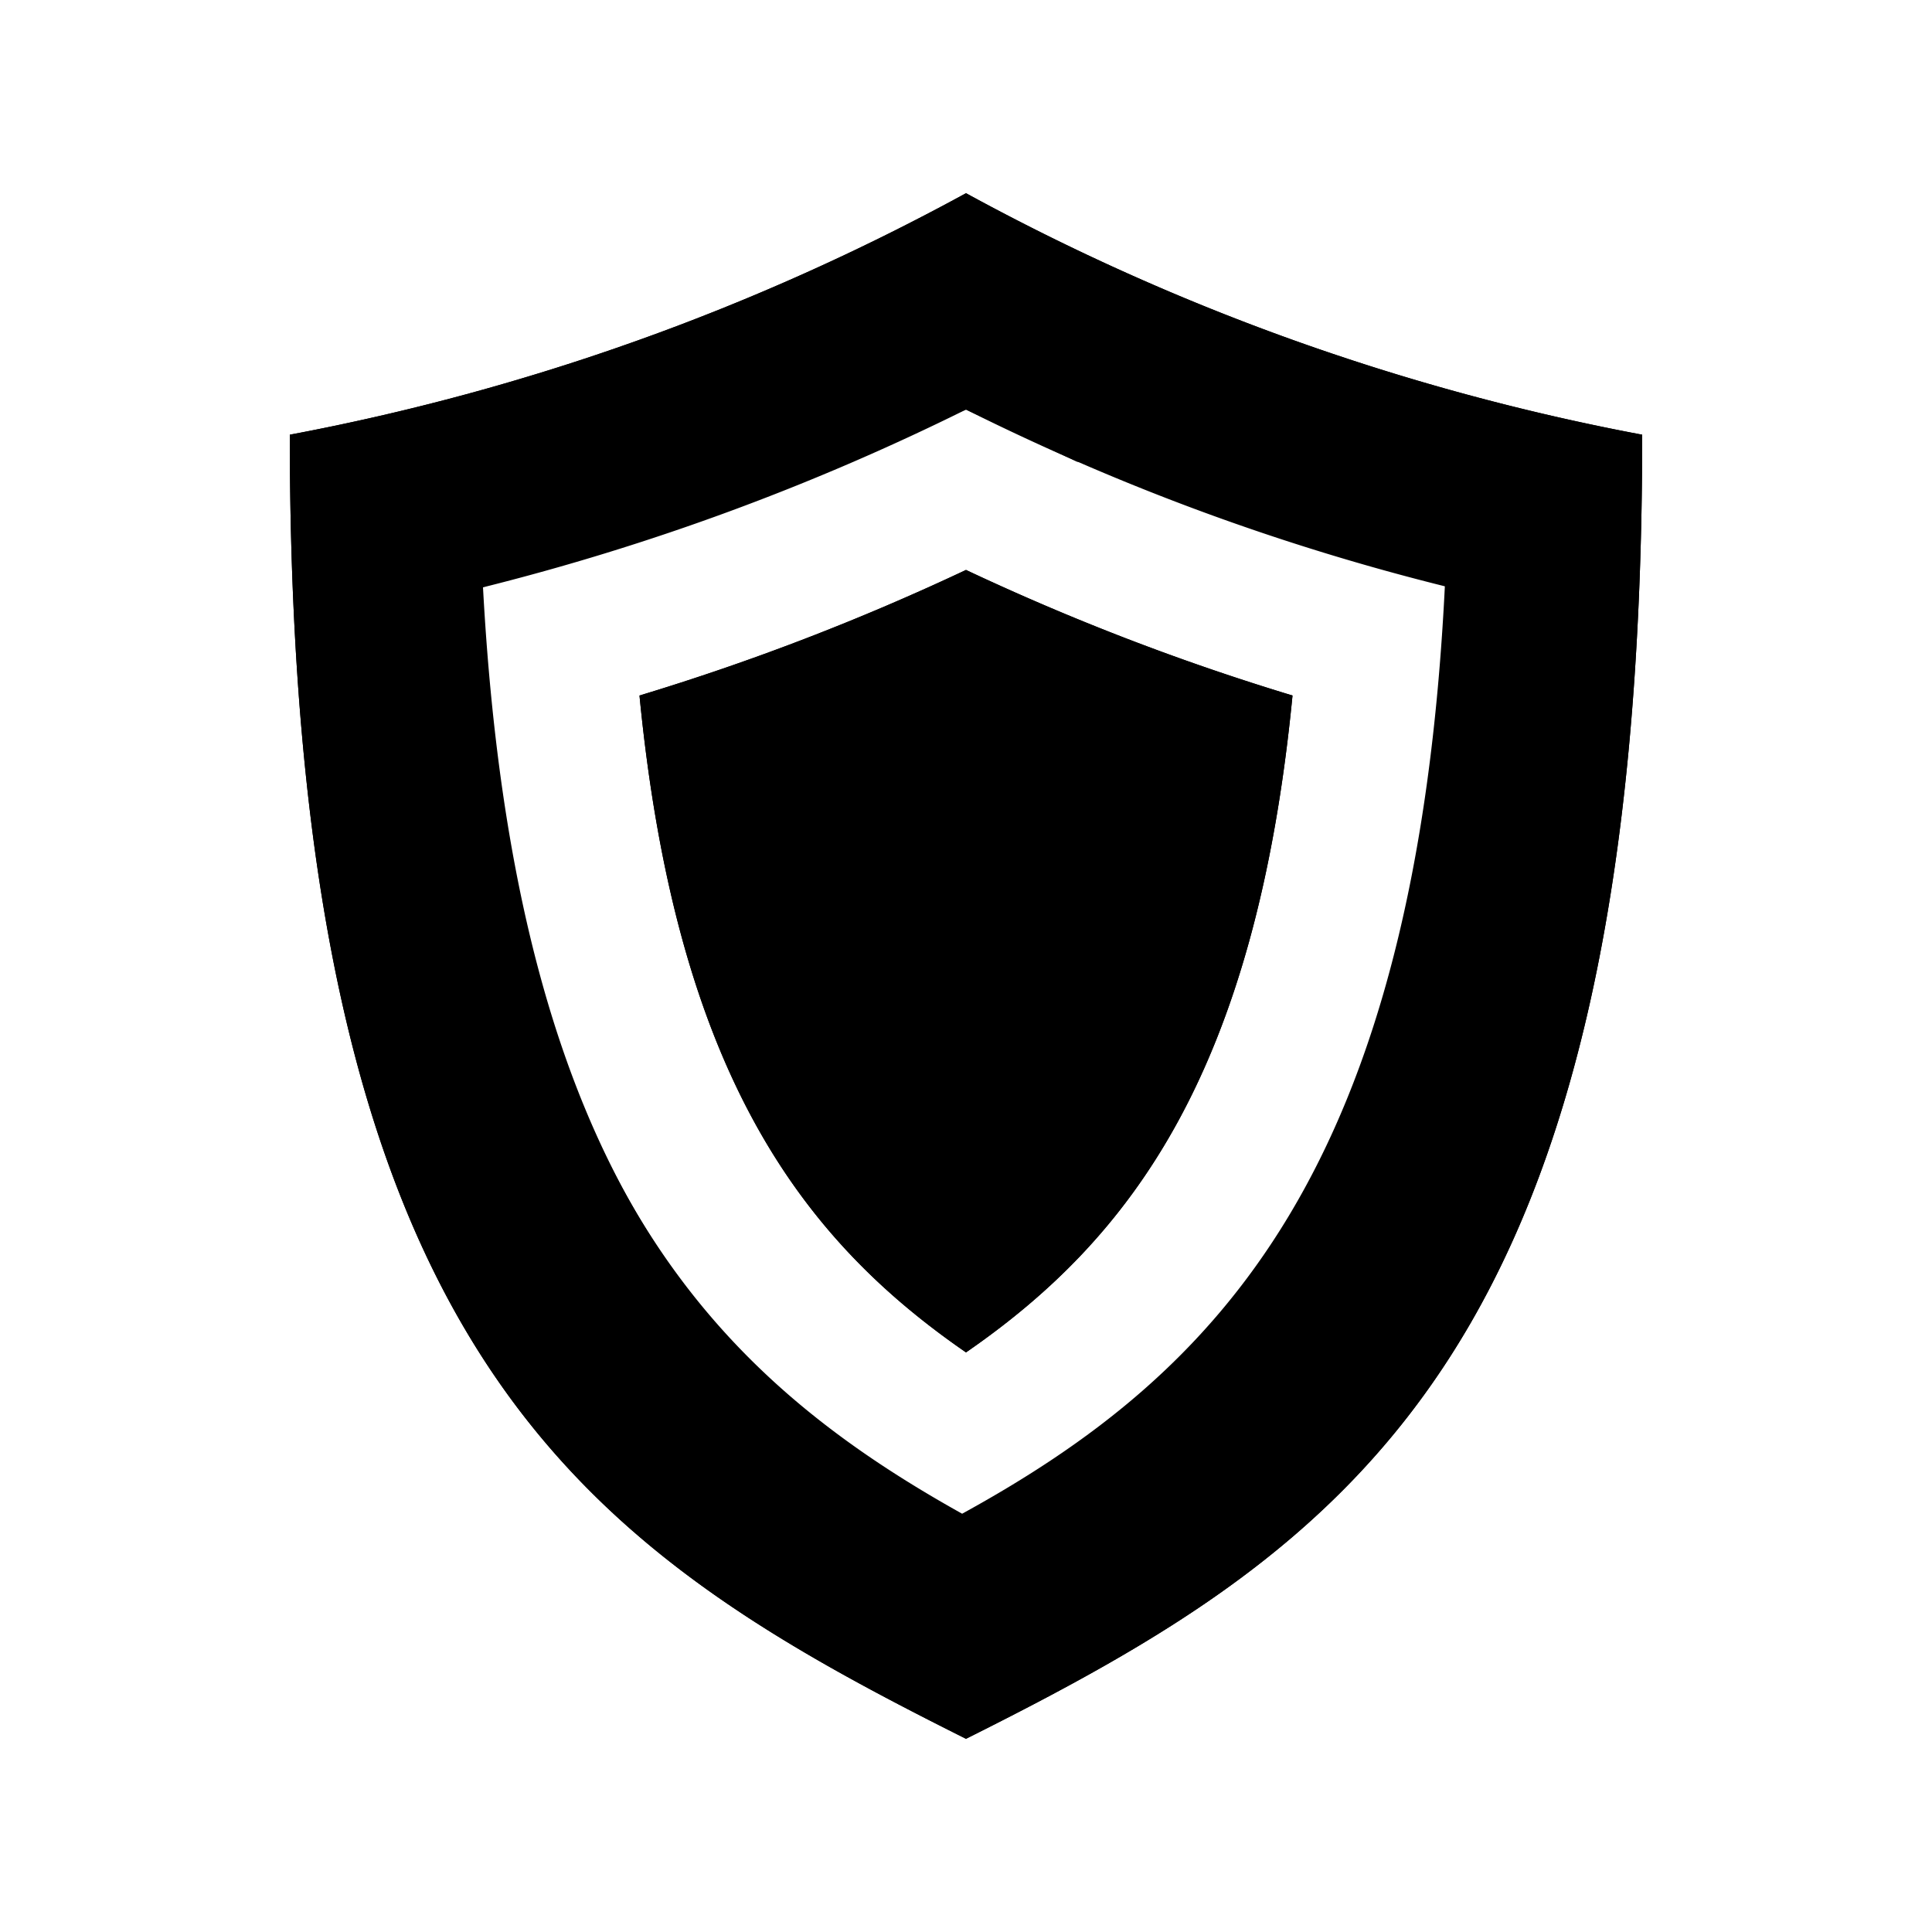 <svg xmlns="http://www.w3.org/2000/svg" width="20" height="20" viewBox="0 0 20 20"><title>ico_guarantee_minor</title><g id="ico_guarantee_minor"><path d="M10,2A23.76,23.76,0,0,1,3,4.5C3,14,6,16,10,18c4-2,7-4,7-13.5A23.76,23.76,0,0,1,10,2Zm1.15,2.78.11,0c.35.15.7.3,1.07.44l.1,0c.37.14.75.27,1.15.4l.45.13c.3.09.6.18.93.26-.29,6.11-2.36,8.21-5,9.66-2.6-1.45-4.67-3.55-5-9.66.33-.08.63-.17.93-.26l.45-.13c.35-.11.69-.23,1-.35l.23-.08,1-.43.14,0L10,4.24ZM10,5.9a24.77,24.77,0,0,0,3.38,1.3C13,11.1,11.71,12.82,10,14,8.29,12.82,7,11.1,6.62,7.2A24.77,24.77,0,0,0,10,5.9Z"/><path d="M10,2A23.76,23.76,0,0,1,3,4.5C3,14,6,16,10,18c4-2,7-4,7-13.5A23.76,23.76,0,0,1,10,2Zm5,4.08c-.29,6.11-2.36,8.21-5,9.66-2.6-1.45-4.67-3.55-5-9.66a24.8,24.8,0,0,0,5-1.84A24.1,24.1,0,0,0,15,6.08ZM10,5.9a24.77,24.77,0,0,0,3.38,1.3C13,11.1,11.71,12.82,10,14,8.29,12.82,7,11.1,6.62,7.2A24.77,24.77,0,0,0,10,5.9Z"/></g></svg>